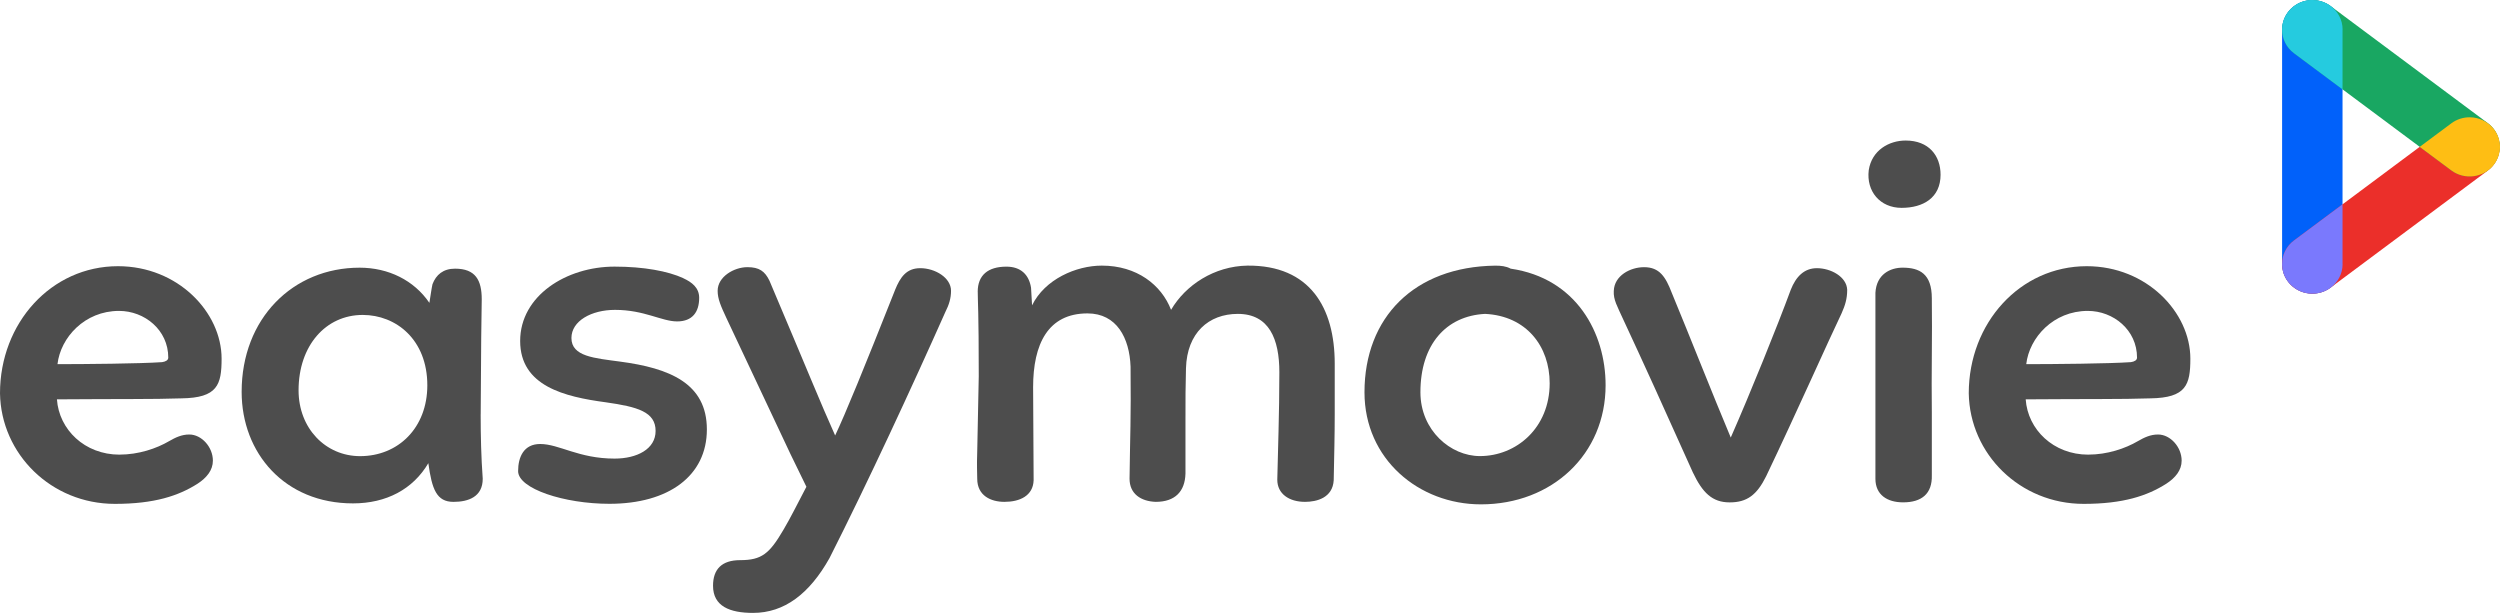 <svg width="155" height="38" viewBox="0 0 155 38" fill="none" xmlns="http://www.w3.org/2000/svg">
<path d="M7.411 28.186C8.588 28.186 9.7 27.812 10.496 27.345C10.877 27.126 11.259 26.939 11.736 26.939C12.499 26.939 13.199 27.718 13.199 28.559C13.199 29.152 12.818 29.619 12.245 29.993C11.068 30.741 9.574 31.24 7.124 31.24C3.181 31.24 0.063 28.156 0 24.386C0 20.023 3.181 16.504 7.315 16.504C11.036 16.504 13.739 19.369 13.739 22.236C13.739 23.857 13.486 24.666 11.259 24.698C9.477 24.76 7.315 24.73 3.53 24.76C3.658 26.629 5.247 28.188 7.411 28.188V28.186ZM3.562 22.578C5.216 22.578 8.714 22.547 10.051 22.453C10.274 22.421 10.433 22.328 10.433 22.173C10.433 20.459 8.969 19.276 7.38 19.276C5.249 19.276 3.755 20.926 3.564 22.578" fill="#4D4D4D"/>
<path d="M29.801 25.694C29.801 27.035 29.833 28.343 29.929 29.683C29.929 30.804 29.038 31.116 28.116 31.116C27.067 31.116 26.78 30.337 26.557 28.717C25.603 30.337 23.949 31.21 21.883 31.21C17.653 31.21 14.982 28.094 14.982 24.293C14.982 19.743 18.162 16.596 22.297 16.596C24.079 16.596 25.668 17.375 26.622 18.777C26.685 18.403 26.75 17.904 26.813 17.624C27.036 17.031 27.481 16.657 28.213 16.657C29.486 16.657 29.868 17.373 29.868 18.558L29.835 20.958L29.803 25.694H29.801ZM22.327 28.281C24.68 28.281 26.494 26.535 26.494 23.889C26.494 21.053 24.554 19.526 22.488 19.526C20.198 19.526 18.511 21.427 18.511 24.199C18.511 26.567 20.196 28.281 22.327 28.281Z" fill="#4D4D4D"/>
<path d="M42.363 17.25C42.903 17.498 43.349 17.842 43.349 18.465C43.349 19.338 42.935 19.928 41.981 19.928C41.027 19.928 39.945 19.212 38.133 19.212C36.669 19.212 35.429 19.898 35.429 20.956C35.429 22.109 36.86 22.203 38.451 22.42C41.504 22.825 43.826 23.76 43.826 26.625C43.826 29.49 41.472 31.236 37.783 31.236C34.984 31.236 32.123 30.302 32.123 29.21C32.123 28.337 32.472 27.528 33.491 27.528C34.668 27.528 35.876 28.433 38.102 28.433C39.501 28.433 40.647 27.84 40.647 26.719C40.647 25.535 39.533 25.223 37.562 24.943C35.017 24.601 32.25 23.947 32.25 21.141C32.25 18.336 35.112 16.53 38.102 16.53C39.915 16.53 41.411 16.811 42.365 17.246" fill="#4D4D4D"/>
<path d="M55.497 17.967C55.816 17.188 56.197 16.627 57.056 16.627C57.978 16.627 58.964 17.22 58.964 18.029C58.964 18.496 58.836 18.902 58.615 19.337C56.549 23.98 53.78 29.961 51.428 34.604C50.187 36.817 48.629 38 46.688 38C45.257 38 44.208 37.594 44.208 36.318C44.208 35.29 44.75 34.729 45.894 34.729C47.23 34.729 47.707 34.323 48.566 32.86C49.01 32.112 49.424 31.271 49.997 30.18L49.01 28.154L45.034 19.711C44.685 18.963 44.494 18.526 44.494 18.029C44.494 17.156 45.511 16.564 46.339 16.564C47.07 16.564 47.421 16.812 47.707 17.405C50.124 23.107 50.855 24.944 51.779 27C52.414 25.66 53.561 22.857 55.499 17.965" fill="#4D4D4D"/>
<path d="M60.618 18.091C60.618 17.063 61.254 16.532 62.398 16.532C63.289 16.532 63.797 17.031 63.925 17.84L63.988 18.93C64.783 17.31 66.724 16.468 68.313 16.468C70.475 16.468 72.003 17.652 72.606 19.21C73.497 17.683 75.277 16.5 77.346 16.468C81.226 16.437 82.753 19.085 82.753 22.545V25.692C82.753 26.969 82.72 28.247 82.69 29.774C82.627 30.866 81.64 31.115 80.91 31.115C79.923 31.115 79.192 30.616 79.192 29.743C79.225 28.122 79.32 25.661 79.32 23.076C79.32 21.02 78.685 19.461 76.745 19.461C74.932 19.461 73.596 20.644 73.531 22.825C73.499 24.008 73.499 24.633 73.499 26.128V29.369C73.467 30.46 72.864 31.115 71.654 31.115C70.733 31.083 70.032 30.616 70.032 29.681C70.065 26.939 70.128 26.036 70.095 22.734C70.032 20.958 69.237 19.431 67.424 19.431C64.974 19.431 64.053 21.332 64.053 24.01L64.085 29.774C64.053 30.741 63.227 31.115 62.273 31.115C61.446 31.115 60.588 30.741 60.588 29.681C60.588 29.214 60.555 28.963 60.588 27.999L60.683 23.326C60.683 19.276 60.62 18.683 60.62 18.093" fill="#4D4D4D"/>
<path d="M93.662 16.657C97.734 17.25 99.547 20.646 99.547 23.885C99.547 28.154 96.238 31.27 91.817 31.27C87.969 31.27 84.598 28.466 84.598 24.322C84.598 19.679 87.683 16.534 92.709 16.47C93.058 16.47 93.376 16.502 93.662 16.657ZM92.073 19.461C89.656 19.586 88.066 21.362 88.066 24.32C88.066 26.688 89.942 28.277 91.754 28.277C94.013 28.277 96.08 26.531 96.08 23.76C96.08 21.485 94.649 19.584 92.073 19.461Z" fill="#4D4D4D"/>
<path d="M100.056 18.029C100.087 17.094 101.073 16.565 101.932 16.565C102.886 16.565 103.267 17.158 103.649 18.154C104.761 20.834 106.192 24.479 107.307 27.128C108.514 24.386 110.201 20.21 111.027 17.967C111.346 17.158 111.853 16.627 112.649 16.627C113.507 16.627 114.494 17.156 114.526 17.967C114.526 18.528 114.398 18.933 114.175 19.433C113.38 21.085 111.376 25.602 109.501 29.527C108.928 30.681 108.323 31.148 107.242 31.148C106.16 31.148 105.557 30.555 104.952 29.279C103.107 25.167 101.962 22.642 100.627 19.776C100.278 18.997 100.022 18.591 100.054 18.031" fill="#4D4D4D"/>
<path d="M115.862 10.551C116.053 9.304 117.134 8.713 118.151 8.713C119.582 8.713 120.315 9.648 120.315 10.831C120.315 12.265 119.233 12.887 117.898 12.887C116.562 12.887 115.703 11.859 115.862 10.551ZM117.961 16.595C119.01 16.595 119.773 16.969 119.773 18.496C119.806 20.832 119.741 23.232 119.773 25.569V29.464C119.806 30.617 119.138 31.146 117.993 31.146C117.007 31.146 116.276 30.679 116.276 29.683V18.154C116.339 17.001 117.199 16.595 117.962 16.595" fill="#4D4D4D"/>
<path d="M129.473 28.186C130.651 28.186 131.763 27.812 132.559 27.345C132.94 27.126 133.322 26.939 133.799 26.939C134.562 26.939 135.262 27.718 135.262 28.559C135.262 29.152 134.881 29.619 134.308 29.993C133.131 30.741 131.637 31.24 129.187 31.24C125.243 31.24 122.126 28.156 122.063 24.386C122.063 20.023 125.243 16.504 129.378 16.504C133.099 16.504 135.802 19.369 135.802 22.236C135.802 23.857 135.548 24.666 133.322 24.698C131.542 24.76 129.378 24.73 125.593 24.76C125.72 26.629 127.31 28.188 129.473 28.188V28.186ZM125.625 22.578C127.279 22.578 130.777 22.547 132.114 22.453C132.337 22.421 132.496 22.328 132.496 22.173C132.496 20.459 131.032 19.276 129.443 19.276C127.312 19.276 125.818 20.926 125.627 22.578" fill="#4D4D4D"/>
<path d="M143.363 0.007C142.327 0.007 141.49 0.83 141.49 1.843V16.369C141.49 17.384 142.329 18.205 143.363 18.205C144.397 18.205 145.237 17.382 145.237 16.369V1.845C145.237 0.83 144.397 0.009 143.363 0.009" fill="#0161FA"/>
<path d="M153.104 7.28C152.709 7.28 152.31 7.402 151.97 7.654L142.23 14.908C141.406 15.521 141.246 16.674 141.873 17.48C142.499 18.287 143.676 18.444 144.499 17.831L154.239 10.577C155.063 9.964 155.223 8.811 154.598 8.004C154.229 7.529 153.67 7.278 153.104 7.278" fill="#EB2F2A"/>
<path d="M143.371 0.007C142.805 0.007 142.247 0.258 141.877 0.733C141.251 1.54 141.412 2.691 142.236 3.304L151.976 10.558C152.8 11.171 153.976 11.014 154.603 10.207C155.229 9.399 155.069 8.248 154.245 7.635L144.505 0.381C144.165 0.129 143.766 0.007 143.371 0.007Z" fill="#19A762"/>
<path d="M145.237 1.839V5.542L142.228 3.301C141.742 2.938 141.488 2.389 141.488 1.834C141.488 1.807 141.488 1.781 141.49 1.755C141.49 1.751 141.49 1.746 141.49 1.742C141.495 1.619 141.515 1.497 141.545 1.381C141.547 1.372 141.551 1.364 141.553 1.355C141.558 1.335 141.564 1.316 141.57 1.295C141.574 1.282 141.579 1.267 141.583 1.254C141.589 1.239 141.593 1.224 141.598 1.209C141.606 1.191 141.614 1.172 141.621 1.153C141.625 1.144 141.629 1.135 141.633 1.125C141.681 1.015 141.74 0.906 141.812 0.804C141.814 0.8 141.818 0.798 141.82 0.794C141.835 0.772 141.85 0.751 141.867 0.731C141.871 0.725 141.875 0.72 141.881 0.716C141.898 0.695 141.915 0.673 141.932 0.652C141.94 0.643 141.95 0.634 141.957 0.624C141.971 0.609 141.984 0.594 141.999 0.579C142.009 0.568 142.02 0.557 142.032 0.548C142.043 0.536 142.054 0.525 142.068 0.514C142.117 0.467 142.169 0.422 142.224 0.381C142.232 0.374 142.241 0.368 142.251 0.363C142.268 0.351 142.283 0.34 142.301 0.327C142.31 0.32 142.322 0.312 142.333 0.305C142.348 0.295 142.365 0.284 142.381 0.275C142.394 0.267 142.407 0.258 142.421 0.25C142.434 0.243 142.449 0.234 142.463 0.226C142.484 0.215 142.507 0.204 142.528 0.193C142.535 0.189 142.541 0.185 142.549 0.181C142.579 0.166 142.612 0.153 142.644 0.14C142.676 0.127 142.707 0.116 142.741 0.105L142.751 0.101C142.781 0.092 142.81 0.082 142.841 0.073L142.854 0.069C142.883 0.062 142.913 0.054 142.942 0.047C142.945 0.047 142.951 0.045 142.955 0.043C142.984 0.037 143.012 0.032 143.043 0.026H143.058C143.087 0.019 143.115 0.015 143.144 0.011C143.15 0.011 143.155 0.011 143.163 0.009C143.19 0.006 143.218 0.004 143.245 0.002C143.253 0.002 143.258 0.002 143.266 0.002C143.295 0.002 143.323 0 143.352 0C143.358 0 143.361 0 143.367 0H143.377C143.417 0 143.457 0.002 143.497 0.006C143.508 0.006 143.52 0.006 143.533 0.007C143.575 0.011 143.617 0.015 143.659 0.022C143.667 0.022 143.672 0.024 143.68 0.026C143.718 0.032 143.756 0.041 143.795 0.049C143.802 0.049 143.812 0.052 143.819 0.054C143.861 0.064 143.903 0.077 143.945 0.09C143.953 0.092 143.961 0.095 143.97 0.097C144.058 0.125 144.144 0.163 144.226 0.204C144.231 0.206 144.237 0.209 144.243 0.211C144.285 0.232 144.325 0.256 144.365 0.28C144.371 0.284 144.375 0.288 144.38 0.29C144.42 0.316 144.46 0.342 144.499 0.37C144.951 0.705 145.241 1.235 145.241 1.834" fill="#25CBDF"/>
<path d="M155 9.127C154.994 9.506 154.868 9.887 154.617 10.213C153.987 11.022 152.808 11.181 151.98 10.564L150.022 9.106L151.98 7.648C152.319 7.394 152.72 7.272 153.117 7.272C153.685 7.272 154.246 7.523 154.617 8C154.868 8.325 154.994 8.706 155 9.085C155 9.093 155 9.099 155 9.106C155 9.113 155 9.119 155 9.127Z" fill="#FEBE14"/>
<path d="M145.237 16.371V12.668L142.228 14.909C141.742 15.272 141.488 15.822 141.488 16.377C141.488 16.403 141.488 16.429 141.49 16.455C141.49 16.459 141.49 16.465 141.49 16.468C141.495 16.592 141.515 16.713 141.545 16.829C141.547 16.838 141.551 16.846 141.553 16.855C141.558 16.876 141.564 16.894 141.57 16.915C141.574 16.928 141.579 16.943 141.583 16.956C141.589 16.971 141.593 16.986 141.598 17.001C141.606 17.02 141.614 17.038 141.621 17.057C141.625 17.066 141.629 17.076 141.633 17.085C141.681 17.195 141.74 17.304 141.812 17.407C141.814 17.41 141.818 17.414 141.82 17.416C141.835 17.438 141.85 17.459 141.867 17.479C141.871 17.485 141.875 17.491 141.881 17.494C141.898 17.515 141.915 17.537 141.932 17.556C141.94 17.565 141.95 17.575 141.957 17.584C141.971 17.599 141.984 17.614 141.999 17.629C142.009 17.64 142.02 17.651 142.032 17.661C142.043 17.672 142.054 17.683 142.068 17.694C142.117 17.741 142.169 17.786 142.224 17.825C142.232 17.833 142.241 17.838 142.251 17.844C142.268 17.855 142.283 17.866 142.301 17.879C142.31 17.887 142.322 17.894 142.333 17.902C142.348 17.911 142.365 17.922 142.381 17.932C142.394 17.939 142.407 17.949 142.421 17.956C142.434 17.963 142.449 17.973 142.463 17.98C142.484 17.992 142.507 18.003 142.528 18.014C142.535 18.018 142.541 18.021 142.549 18.025C142.579 18.04 142.612 18.053 142.644 18.066C142.676 18.079 142.707 18.091 142.741 18.102L142.751 18.106C142.781 18.115 142.81 18.124 142.841 18.134L142.854 18.137C142.883 18.145 142.913 18.152 142.942 18.16C142.945 18.16 142.951 18.162 142.955 18.163C142.984 18.169 143.012 18.175 143.043 18.18H143.058C143.087 18.188 143.115 18.192 143.144 18.195C143.15 18.195 143.155 18.195 143.163 18.197C143.19 18.201 143.218 18.203 143.245 18.205C143.253 18.205 143.258 18.205 143.266 18.205C143.295 18.205 143.323 18.206 143.352 18.206C143.358 18.206 143.361 18.206 143.367 18.206H143.377C143.417 18.206 143.457 18.205 143.497 18.201C143.508 18.201 143.52 18.201 143.533 18.199C143.575 18.195 143.617 18.192 143.659 18.184C143.667 18.184 143.672 18.182 143.68 18.18C143.718 18.175 143.756 18.165 143.795 18.158C143.802 18.156 143.812 18.154 143.819 18.152C143.861 18.141 143.903 18.13 143.945 18.117C143.953 18.115 143.961 18.111 143.97 18.109C144.058 18.081 144.144 18.044 144.226 18.003C144.231 18.001 144.237 17.997 144.243 17.995C144.285 17.975 144.325 17.95 144.365 17.926C144.371 17.922 144.375 17.919 144.38 17.917C144.42 17.891 144.46 17.864 144.499 17.836C144.951 17.502 145.241 16.971 145.241 16.373" fill="#7A79FD"/>
</svg>
